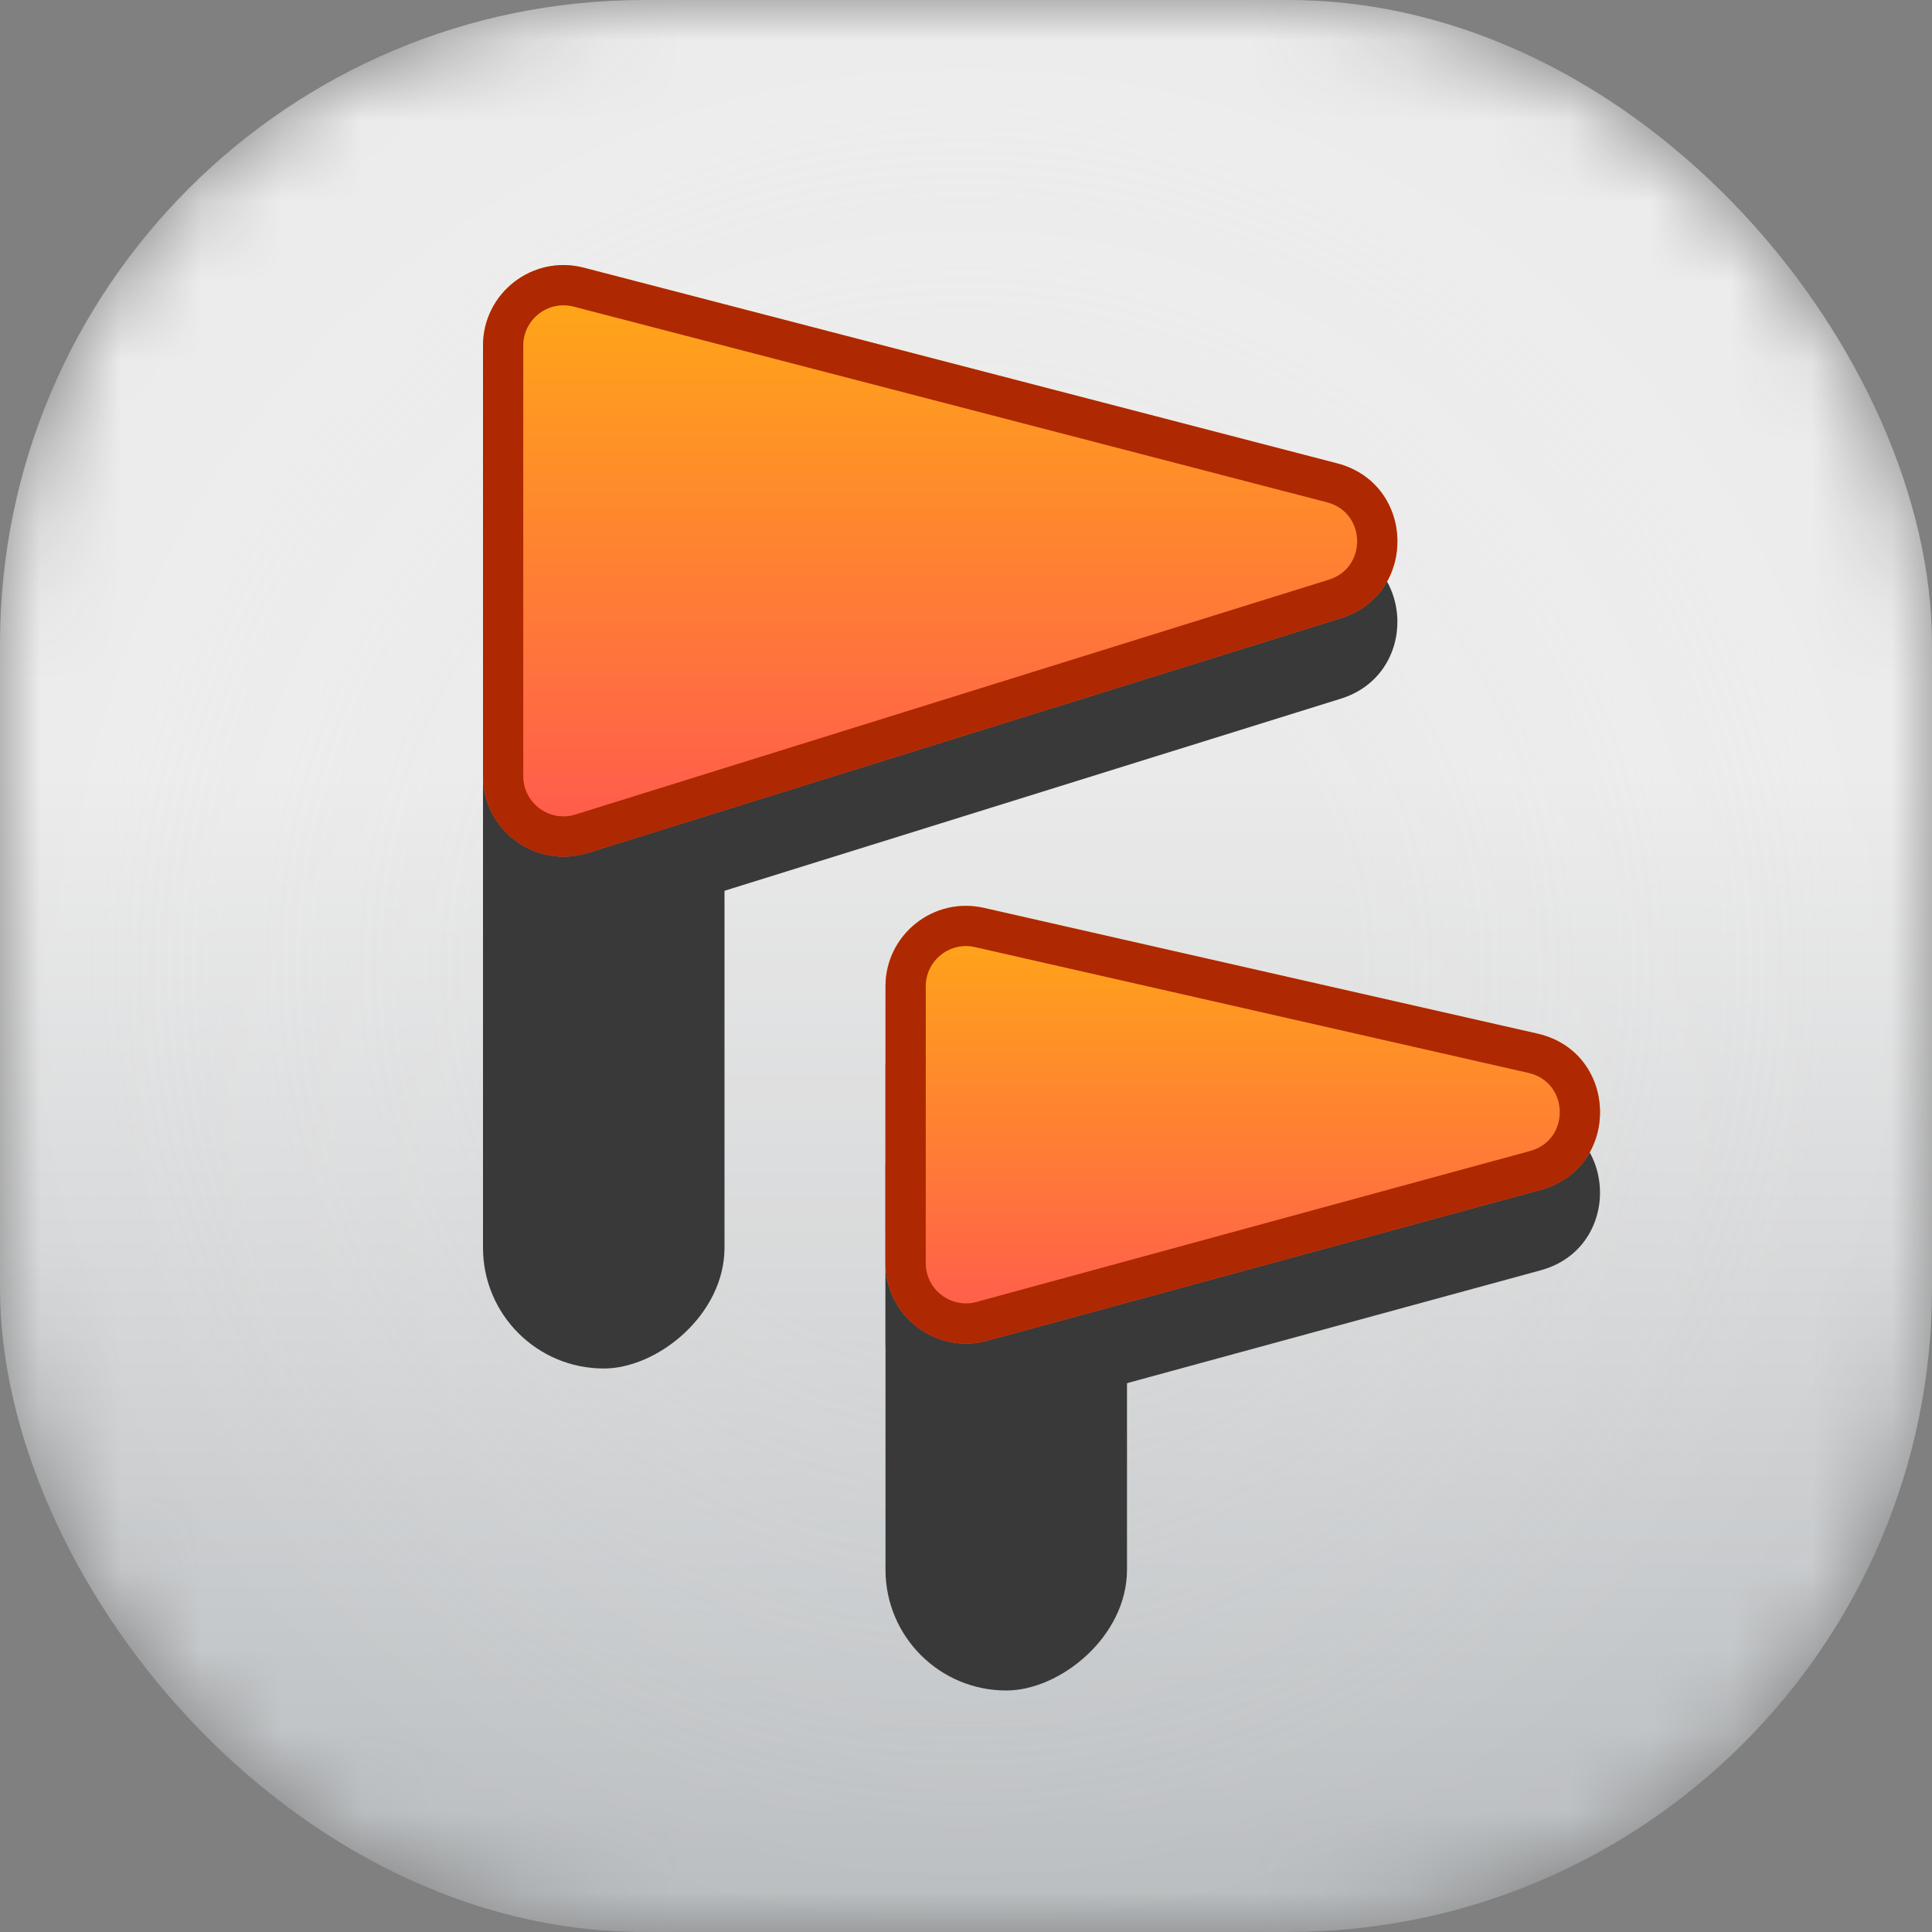 <svg width="24" height="24" viewBox="0 0 24 24" fill="none" xmlns="http://www.w3.org/2000/svg">
<rect x="0" y="0" width="24" height="24" fill="#808080" stroke="none"/>
<g clip-path="url(#clip0_2298_110427)">
<mask id="mask0_2298_110427" style="mask-type:alpha" maskUnits="userSpaceOnUse" x="0" y="0" width="24" height="24">
<rect width="24" height="24" rx="8" fill="url(#paint0_linear_2298_110427)"/>
</mask>
<g mask="url(#mask0_2298_110427)">
<rect width="24" height="24" rx="8" fill="url(#paint1_linear_2298_110427)"/>
<rect width="24" height="24" rx="8" fill="url(#paint2_radial_2298_110427)" fill-opacity="0.2" style="mix-blend-mode:hard-light"/>
<rect x="6" y="17" width="13" height="3" rx="1.5" transform="rotate(-90 6 17)" fill="#393939"/>
<rect x="11" y="21" width="8" height="3" rx="1.5" transform="rotate(-90 11 21)" fill="#393939"/>
<path d="M16.61 6.756L7.251 4.325C6.618 4.161 6 4.639 6 5.293V10.641C6 11.315 6.654 11.796 7.298 11.596L16.657 8.679C17.617 8.379 17.584 7.009 16.61 6.756Z" fill="#393939"/>
<path d="M16.61 5.756L7.251 3.325C6.618 3.161 6 3.639 6 4.293V9.641C6 10.315 6.654 10.796 7.298 10.596L16.657 7.679C17.617 7.379 17.584 6.009 16.61 5.756Z" fill="url(#paint3_linear_2298_110427)"/>
<path fill-rule="evenodd" clip-rule="evenodd" d="M16.485 6.24L7.126 3.809C6.809 3.727 6.5 3.966 6.5 4.293V9.641C6.5 9.978 6.827 10.219 7.149 10.118L16.508 7.201C16.988 7.052 16.971 6.366 16.485 6.24ZM7.251 3.325L16.61 5.756C17.584 6.009 17.617 7.379 16.657 7.679L7.298 10.596C6.654 10.796 6 10.315 6 9.641V4.293C6 3.639 6.618 3.161 7.251 3.325Z" fill="#AE2801"/>
<path d="M19.098 13.84L12.222 12.278C11.596 12.136 11 12.611 11 13.253V16.691C11 17.35 11.627 17.829 12.263 17.656L19.139 15.78C20.143 15.506 20.113 14.071 19.098 13.84Z" fill="#393939"/>
<path d="M19.098 12.84L12.222 11.278C11.596 11.136 11 11.611 11 12.253V15.691C11 16.35 11.627 16.829 12.263 16.655L19.139 14.78C20.143 14.506 20.113 13.071 19.098 12.84Z" fill="url(#paint4_linear_2298_110427)"/>
<path fill-rule="evenodd" clip-rule="evenodd" d="M18.987 13.328L12.111 11.765C11.798 11.694 11.5 11.932 11.5 12.253V15.691C11.5 16.02 11.813 16.26 12.132 16.173L19.008 14.298C19.51 14.161 19.494 13.443 18.987 13.328ZM12.222 11.278L19.098 12.84C20.113 13.071 20.143 14.506 19.139 14.78L12.263 16.655C11.627 16.829 11 16.35 11 15.691V12.253C11 11.611 11.596 11.136 12.222 11.278Z" fill="#AE2801"/>
</g>
</g>
<defs>
<linearGradient id="paint0_linear_2298_110427" x1="12" y1="0" x2="12" y2="24" gradientUnits="userSpaceOnUse">
<stop stop-color="#1E7ADE"/>
<stop offset="1" stop-color="#8451F0"/>
</linearGradient>
<linearGradient id="paint1_linear_2298_110427" x1="12" y1="0" x2="12" y2="24" gradientUnits="userSpaceOnUse">
<stop offset="0.4" stop-color="#ECECEC"/>
<stop offset="1" stop-color="#B8BCBF"/>
</linearGradient>
<radialGradient id="paint2_radial_2298_110427" cx="0" cy="0" r="1" gradientUnits="userSpaceOnUse" gradientTransform="translate(12 12) rotate(90) scale(12)">
<stop offset="0.39" stop-color="#E1E1E1"/>
<stop offset="1" stop-color="white" stop-opacity="0"/>
</radialGradient>
<linearGradient id="paint3_linear_2298_110427" x1="13" y1="3" x2="13" y2="11" gradientUnits="userSpaceOnUse">
<stop stop-color="#FFAE12"/>
<stop offset="1" stop-color="#FF5353"/>
</linearGradient>
<linearGradient id="paint4_linear_2298_110427" x1="17" y1="11" x2="17" y2="17" gradientUnits="userSpaceOnUse">
<stop stop-color="#FFAE12"/>
<stop offset="1" stop-color="#FF5353"/>
</linearGradient>
<clipPath id="clip0_2298_110427">
<rect width="24" height="24" fill="white"/>
</clipPath>
</defs>
</svg>
